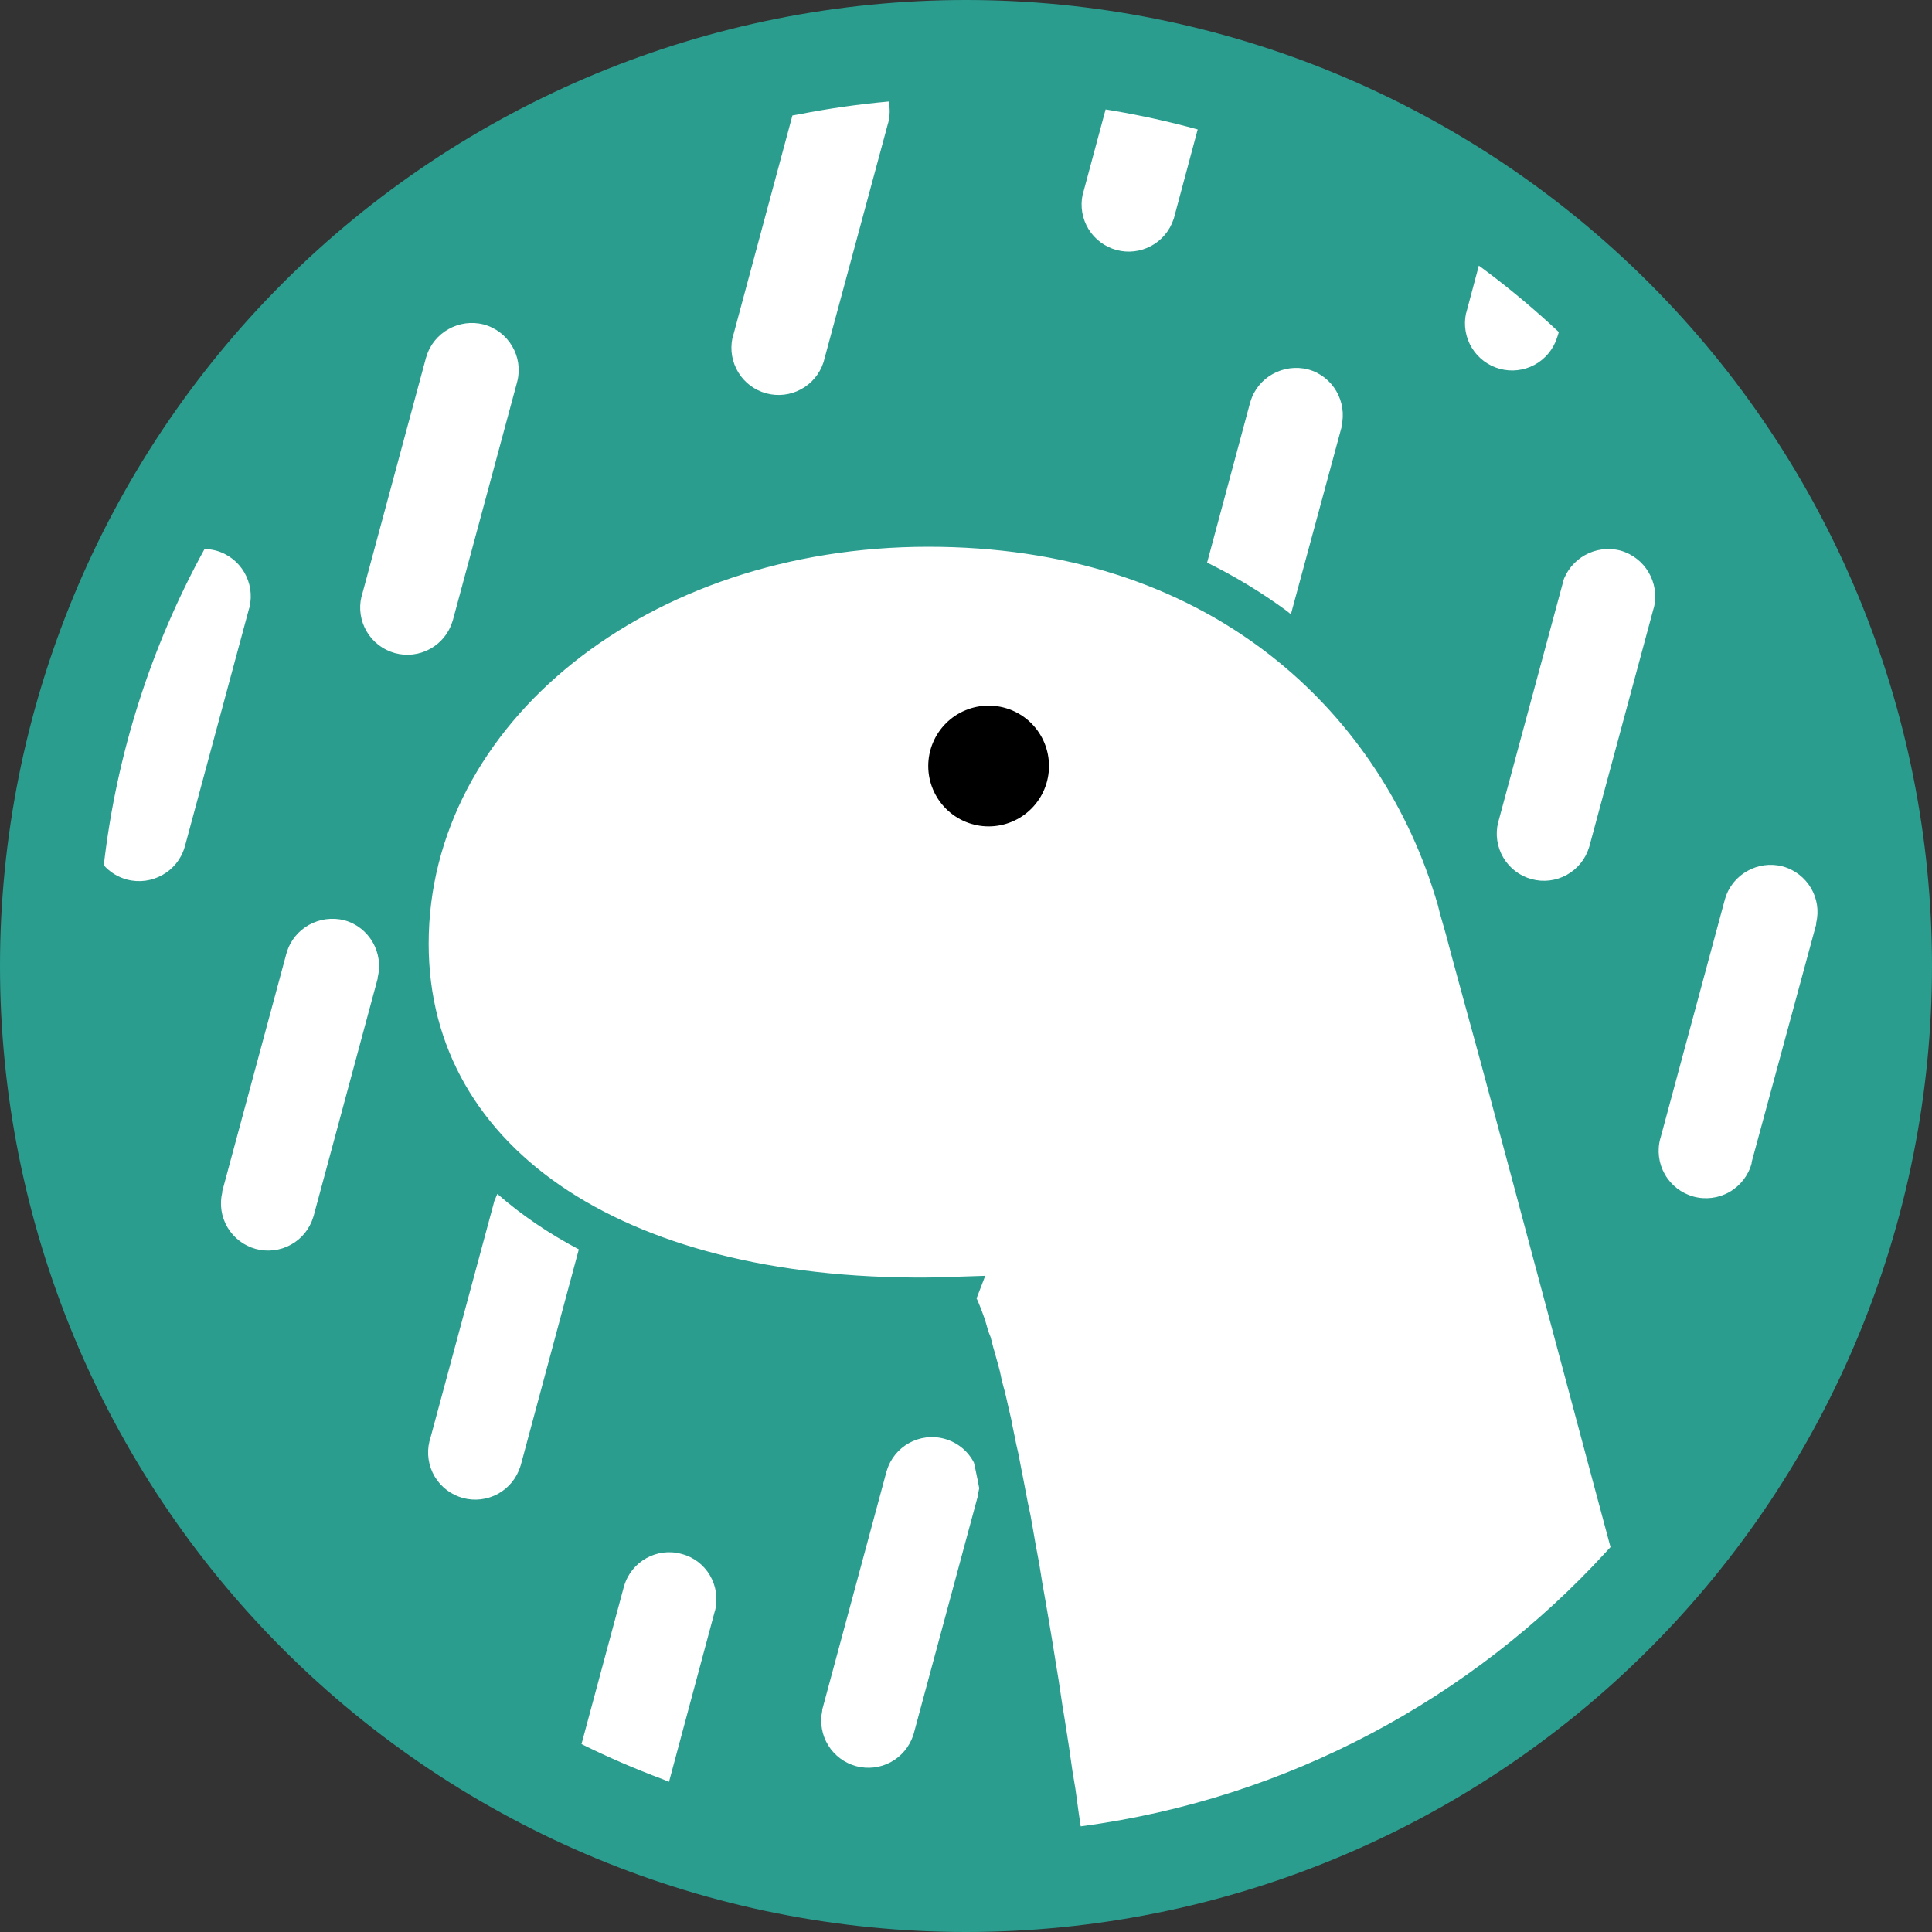 <svg width="50" height="50" viewBox="0 0 50 50" fill="none" xmlns="http://www.w3.org/2000/svg">
<rect x="0" y="0" width="50" height="50" fill="#333333" stroke="none"/>
<g clip-path="url(#clip0_1_6)">
<path d="M25 0C31.63 0 37.989 2.634 42.678 7.322C47.366 12.011 50 18.37 50 25C50 31.63 47.366 37.989 42.678 42.678C37.989 47.366 31.63 50 25 50C18.37 50 12.011 47.366 7.322 42.678C2.634 37.989 0 31.63 0 25C0 18.37 2.634 12.011 7.322 7.322C12.011 2.634 18.37 0 25 0Z" fill="#2A9D8F"/>
<path d="M24.023 14.15C16.758 14.15 11.094 18.73 11.094 24.424C11.094 29.795 16.299 33.223 24.365 33.057L24.609 33.047L25.498 33.018L25.273 33.603L25.303 33.662C25.367 33.813 25.426 33.966 25.479 34.121L25.498 34.18L25.527 34.277L25.566 34.414L25.596 34.502L25.635 34.6L25.664 34.707L25.703 34.863L25.752 35.029L25.781 35.137L25.83 35.312L25.879 35.498L25.918 35.684L25.967 35.879L26.006 36.016L26.055 36.23L26.104 36.445L26.172 36.738L26.201 36.895L26.25 37.129L26.299 37.373L26.357 37.627L26.426 37.988L26.484 38.281L26.562 38.691L26.602 38.897L26.67 39.219L26.729 39.551L26.807 40L26.895 40.469L26.973 40.957L27.061 41.455L27.148 41.963L27.236 42.49L27.324 43.037L27.393 43.457L27.5 44.17L27.549 44.463L27.666 45.215L27.754 45.83L27.832 46.299L27.92 46.943L27.969 47.266C33.33 46.553 38.096 43.955 41.572 40.156L41.68 40.039L41.182 38.184L39.863 33.252L39.043 30.186L38.32 27.49L37.871 25.85L37.588 24.814L37.422 24.189L37.266 23.643L37.207 23.408L37.168 23.281L37.148 23.213L37.129 23.154C36.367 20.703 34.893 18.535 32.881 16.963C30.518 15.117 27.52 14.15 24.023 14.15ZM17.637 40.215C17.002 40.039 16.338 40.41 16.152 41.045L16.143 41.074L15.049 45.137C15.733 45.475 16.433 45.778 17.148 46.045L17.314 46.113L18.496 41.709L18.506 41.68C18.662 41.035 18.281 40.381 17.637 40.215ZM24.443 37.236C23.799 37.06 23.135 37.432 22.949 38.066L22.939 38.096L21.279 44.248V44.277C21.215 44.583 21.27 44.901 21.433 45.167C21.596 45.433 21.855 45.626 22.156 45.708C22.457 45.789 22.778 45.752 23.053 45.604C23.327 45.456 23.535 45.208 23.633 44.912L23.643 44.883L25.303 38.73V38.701L25.332 38.565L25.342 38.516L25.303 38.31L25.244 38.027L25.205 37.852C25.128 37.702 25.02 37.57 24.889 37.464C24.758 37.358 24.606 37.281 24.443 37.236ZM12.871 30.898L12.793 31.084L12.783 31.123L11.123 37.275L11.113 37.305C11.039 37.613 11.088 37.938 11.249 38.211C11.411 38.484 11.672 38.683 11.978 38.767C12.284 38.851 12.61 38.812 12.888 38.66C13.166 38.507 13.373 38.252 13.467 37.949L13.477 37.92L14.98 32.334C14.199 31.924 13.486 31.436 12.871 30.898ZM8.916 23.818C8.271 23.652 7.607 24.023 7.422 24.648L7.412 24.678L5.752 30.83V30.859C5.678 31.168 5.727 31.493 5.888 31.765C6.05 32.038 6.311 32.238 6.617 32.322C6.922 32.405 7.249 32.367 7.527 32.214C7.804 32.062 8.012 31.807 8.105 31.504L8.115 31.475L9.775 25.322V25.293C9.932 24.648 9.551 23.994 8.916 23.818ZM46.133 22.422C45.498 22.256 44.834 22.627 44.648 23.252L44.639 23.281L42.978 29.434L42.969 29.463C42.883 29.776 42.926 30.111 43.087 30.393C43.248 30.675 43.515 30.881 43.828 30.967C44.142 31.052 44.476 31.01 44.758 30.849C45.04 30.687 45.247 30.421 45.332 30.107V30.078L47.002 23.926V23.887C47.158 23.252 46.777 22.598 46.133 22.422ZM5.293 14.209C3.902 16.742 3.016 19.522 2.686 22.393C2.846 22.574 3.057 22.703 3.291 22.764C3.926 22.93 4.59 22.559 4.775 21.934L4.785 21.904L6.445 15.752L6.455 15.723C6.611 15.078 6.23 14.424 5.586 14.248C5.49 14.223 5.392 14.21 5.293 14.209ZM41.934 14.248C41.289 14.082 40.635 14.453 40.44 15.078V15.107L38.779 21.26L38.77 21.289C38.696 21.597 38.744 21.922 38.906 22.195C39.067 22.468 39.328 22.668 39.634 22.751C39.94 22.835 40.266 22.797 40.544 22.644C40.822 22.491 41.03 22.237 41.123 21.934L41.133 21.904L42.793 15.752L42.803 15.723C42.959 15.078 42.568 14.424 41.934 14.248Z" fill="white"/>
<path d="M25.586 18.262C26 18.262 26.398 18.426 26.691 18.719C26.984 19.012 27.148 19.41 27.148 19.824C27.148 20.239 26.984 20.636 26.691 20.929C26.398 21.222 26 21.387 25.586 21.387C25.172 21.387 24.774 21.222 24.481 20.929C24.188 20.636 24.023 20.239 24.023 19.824C24.023 19.41 24.188 19.012 24.481 18.719C24.774 18.426 25.172 18.262 25.586 18.262Z" fill="black"/>
<path d="M12.52 8.398C11.885 8.232 11.221 8.604 11.035 9.229L11.025 9.258L9.365 15.41L9.355 15.44C9.281 15.748 9.33 16.073 9.492 16.346C9.653 16.619 9.914 16.818 10.22 16.902C10.526 16.985 10.852 16.947 11.13 16.794C11.408 16.642 11.616 16.387 11.709 16.084L11.719 16.055L13.379 9.902L13.389 9.863C13.545 9.229 13.164 8.574 12.52 8.398ZM33.857 9.561C33.213 9.395 32.549 9.766 32.363 10.391L32.353 10.42L31.24 14.56C31.963 14.916 32.652 15.334 33.301 15.81L33.408 15.898L34.717 11.065V11.035C34.873 10.391 34.492 9.736 33.857 9.561ZM22.998 2.627C22.218 2.697 21.442 2.808 20.674 2.959L20.508 2.988L18.965 8.721L18.955 8.75C18.891 9.055 18.946 9.374 19.109 9.64C19.272 9.906 19.53 10.099 19.832 10.18C20.133 10.261 20.454 10.224 20.728 10.076C21.003 9.928 21.211 9.681 21.309 9.385L21.318 9.355L22.979 3.203L22.988 3.174C23.033 2.995 23.037 2.808 22.998 2.627ZM38.272 6.875L37.949 8.086L37.939 8.115C37.875 8.421 37.93 8.739 38.093 9.005C38.256 9.271 38.515 9.464 38.816 9.546C39.117 9.627 39.438 9.59 39.713 9.442C39.987 9.294 40.195 9.046 40.293 8.75L40.303 8.721L40.342 8.594C39.731 8.021 39.089 7.483 38.418 6.982L38.272 6.875ZM28.613 2.832L28.027 5.01L28.018 5.039C27.953 5.344 28.008 5.663 28.171 5.929C28.334 6.195 28.593 6.388 28.894 6.469C29.195 6.551 29.516 6.513 29.791 6.365C30.066 6.218 30.273 5.97 30.371 5.674L30.381 5.645L30.996 3.35C30.269 3.15 29.532 2.987 28.789 2.861L28.613 2.832Z" fill="white"/>
</g>
<defs>
<clipPath id="clip0_1_6">
<rect width="50" height="50" fill="white"/>
</clipPath>
</defs>
</svg>
